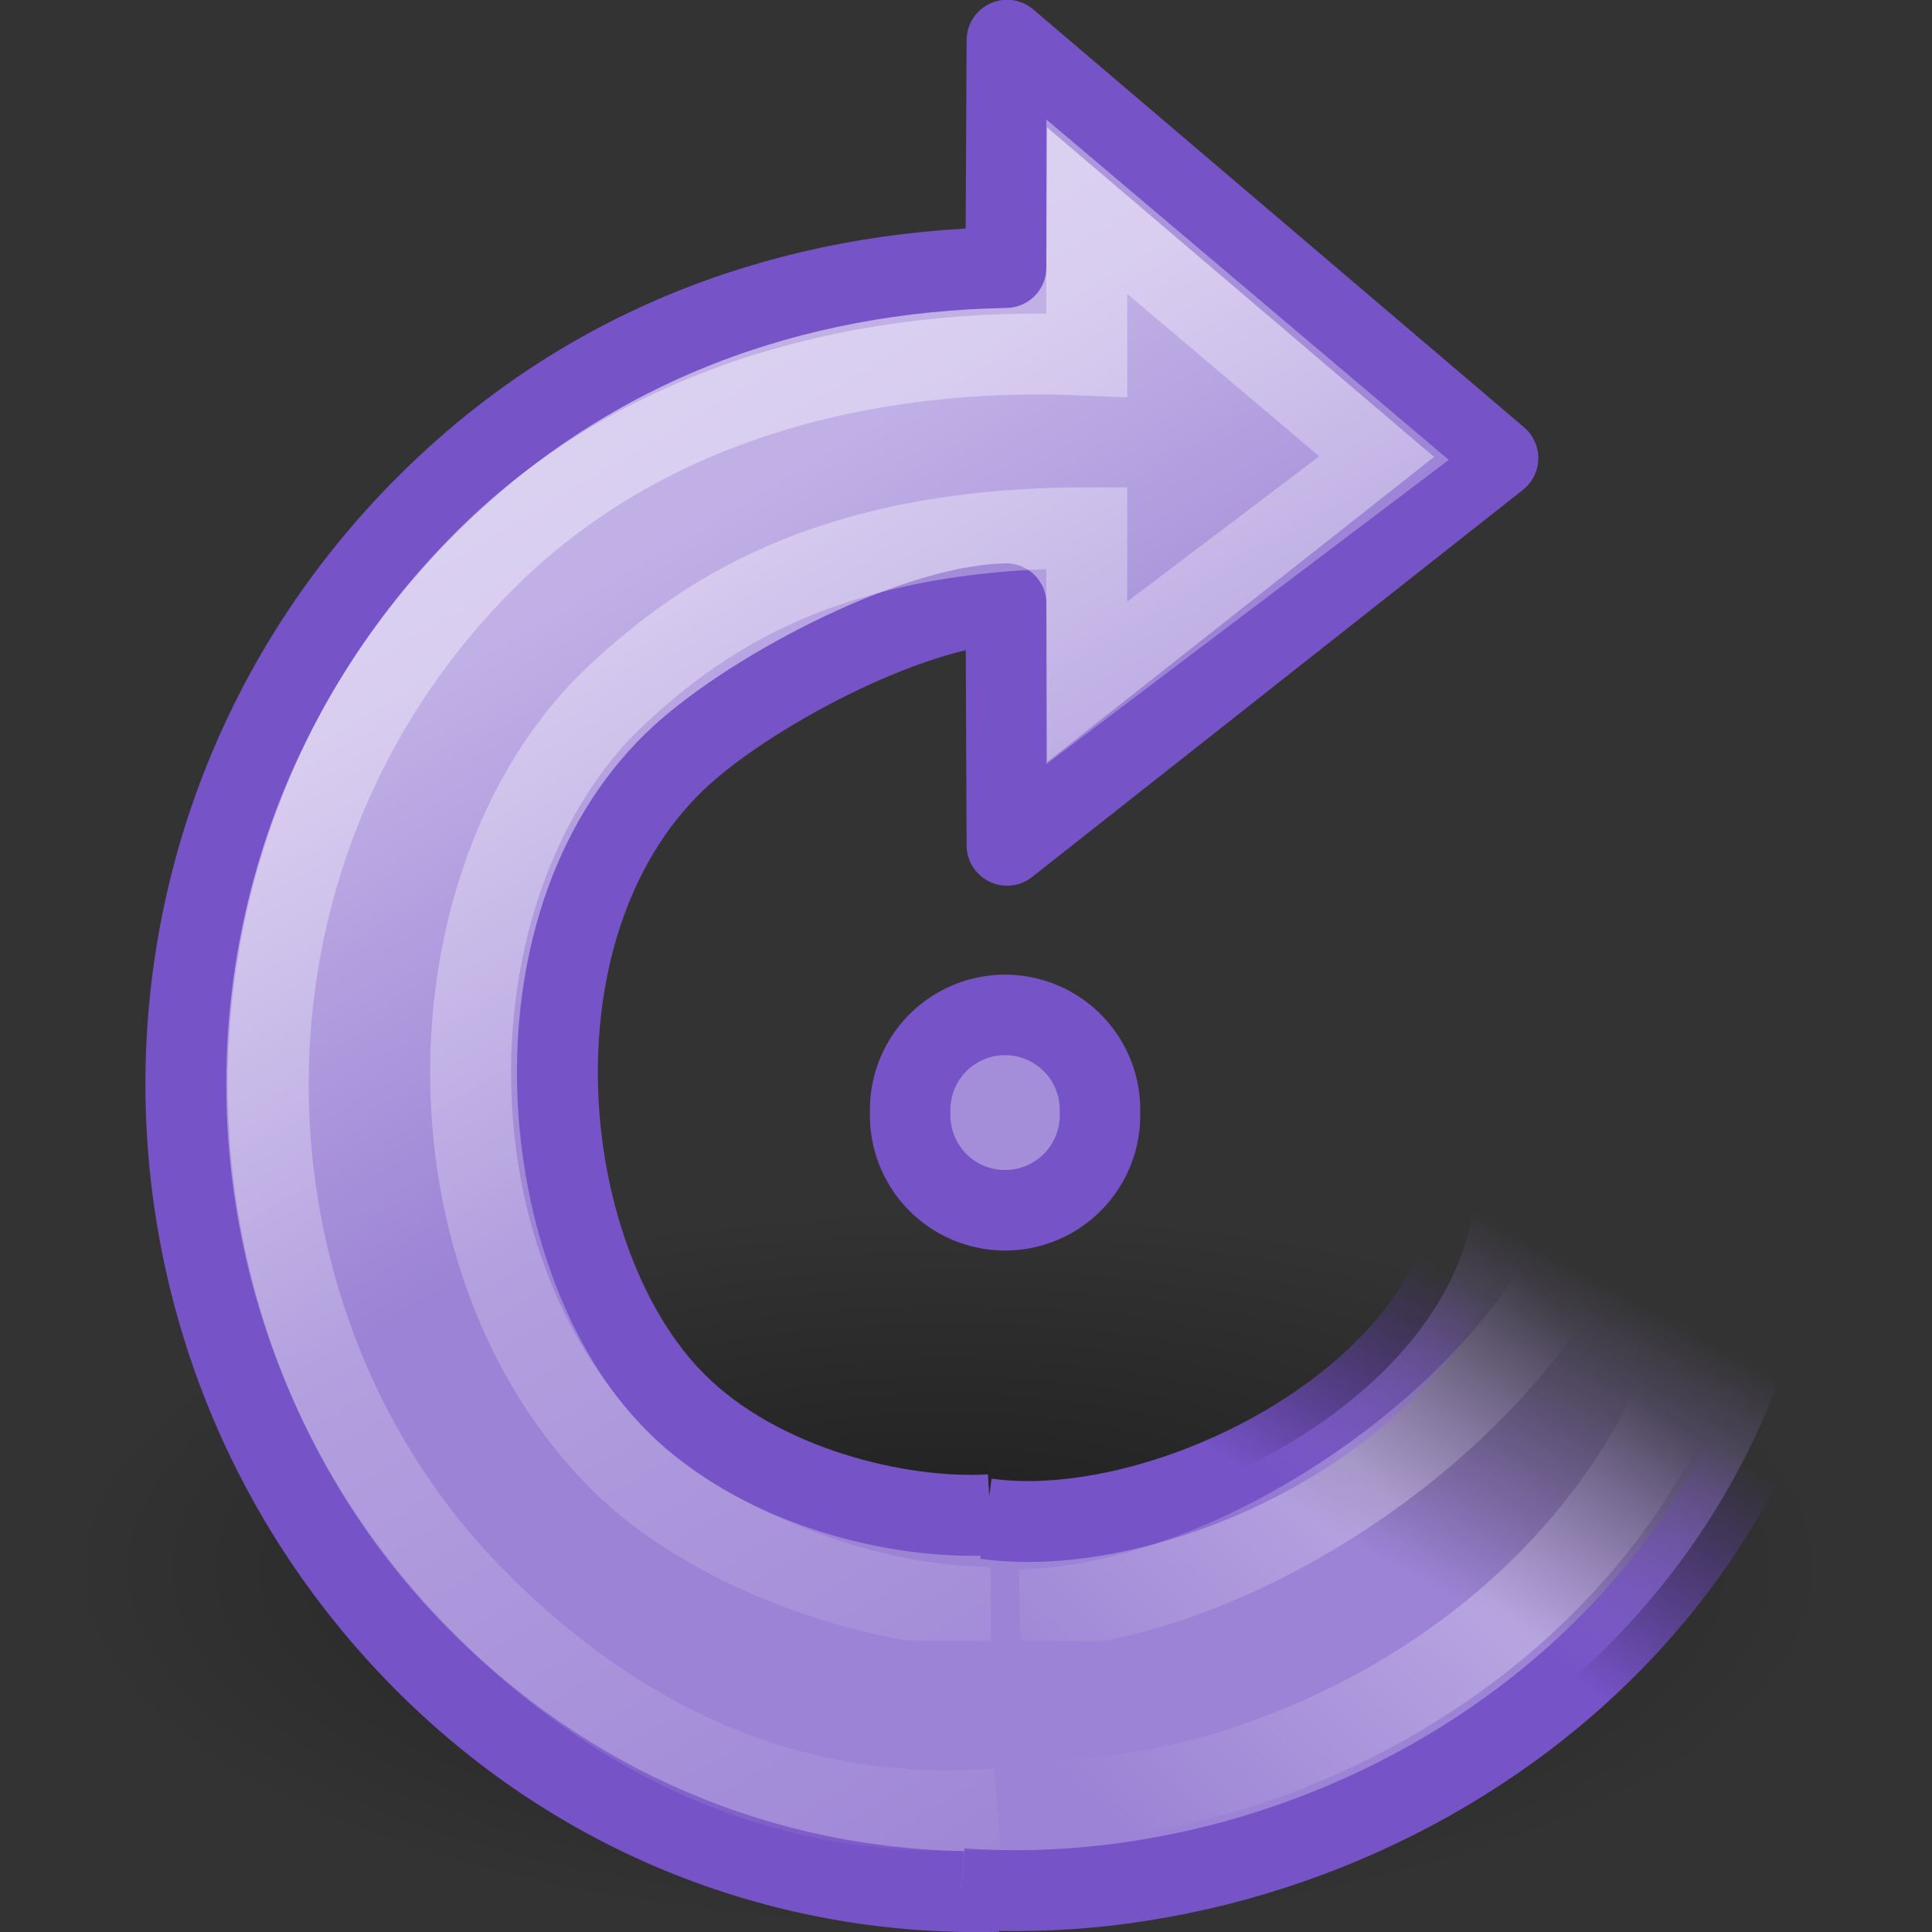 <?xml version="1.0" encoding="UTF-8" standalone="no"?>
<!-- Created with Inkscape (http://www.inkscape.org/) -->

<svg
   xmlns:svg="http://www.w3.org/2000/svg"
   xmlns="http://www.w3.org/2000/svg"
   xmlns:xlink="http://www.w3.org/1999/xlink"
   version="1.0"
   width="24"
   height="24"
   id="svg3349">
  <rect width="100%" height="100%" fill="#333333" stroke="none"/>
  <defs
     id="defs3351">
    <linearGradient
       id="linearGradient8838">
      <stop
         id="stop8840"
         style="stop-color:black;stop-opacity:1"
         offset="0" />
      <stop
         id="stop8842"
         style="stop-color:black;stop-opacity:0"
         offset="1" />
    </linearGradient>
    <linearGradient
       id="linearGradient3533">
      <stop
         id="stop3535"
         style="stop-color:#c1b0e6;stop-opacity:1"
         offset="0" />
      <stop
         id="stop3545"
         style="stop-color:#9c83d5;stop-opacity:1"
         offset="1" />
    </linearGradient>
    <linearGradient
       id="linearGradient3266">
      <stop
         id="stop3268"
         style="stop-color:#7653c6;stop-opacity:1"
         offset="0" />
      <stop
         id="stop3270"
         style="stop-color:#683fc5;stop-opacity:0"
         offset="1" />
    </linearGradient>
    <linearGradient
       id="linearGradient3276">
      <stop
         id="stop3278"
         style="stop-color:#9c83d5;stop-opacity:1"
         offset="0" />
      <stop
         id="stop3280"
         style="stop-color:#9c83d5;stop-opacity:0"
         offset="1" />
    </linearGradient>
    <linearGradient
       id="linearGradient4873">
      <stop
         id="stop4875"
         style="stop-color:white;stop-opacity:1"
         offset="0" />
      <stop
         id="stop4877"
         style="stop-color:white;stop-opacity:0"
         offset="1" />
    </linearGradient>
    <linearGradient
       id="linearGradient3319">
      <stop
         id="stop3321"
         style="stop-color:white;stop-opacity:0"
         offset="0" />
      <stop
         id="stop3323"
         style="stop-color:white;stop-opacity:0.275"
         offset="0.631" />
      <stop
         id="stop3325"
         style="stop-color:white;stop-opacity:0"
         offset="1" />
    </linearGradient>
    <radialGradient
       cx="62.625"
       cy="4.625"
       r="10.625"
       fx="62.625"
       fy="4.625"
       id="radialGradient3400"
       xlink:href="#linearGradient8838"
       gradientUnits="userSpaceOnUse"
       gradientTransform="matrix(1,0,0,0.341,0,3.047)" />
    <linearGradient
       x1="20.137"
       y1="4.476"
       x2="16.597"
       y2="17.943"
       id="linearGradient3402"
       xlink:href="#linearGradient3533"
       gradientUnits="userSpaceOnUse"
       gradientTransform="matrix(0.345,-0.345,0.338,0.338,0.118,10.323)" />
    <linearGradient
       x1="31.226"
       y1="34.601"
       x2="34.966"
       y2="26.843"
       id="linearGradient3404"
       xlink:href="#linearGradient3276"
       gradientUnits="userSpaceOnUse"
       gradientTransform="matrix(0.51,0.031,-0.03,0.5,5.226,-3.493)" />
    <linearGradient
       x1="33.687"
       y1="35.774"
       x2="37.04"
       y2="29.857"
       id="linearGradient3406"
       xlink:href="#linearGradient3266"
       gradientUnits="userSpaceOnUse"
       gradientTransform="matrix(0.51,0.031,-0.03,0.5,5.226,-3.493)" />
    <linearGradient
       x1="32.326"
       y1="5.02"
       x2="22.245"
       y2="43.366"
       id="linearGradient3408"
       xlink:href="#linearGradient4873"
       gradientUnits="userSpaceOnUse"
       gradientTransform="matrix(0.345,-0.345,0.338,0.338,0.118,10.323)" />
    <linearGradient
       x1="28.117"
       y1="41.674"
       x2="39.686"
       y2="28.505"
       id="linearGradient3410"
       xlink:href="#linearGradient3319"
       gradientUnits="userSpaceOnUse"
       gradientTransform="matrix(0.487,0.029,-0.029,0.477,5.284,-2.036)" />
  </defs>
  <g
     id="layer1">
    <g
       transform="translate(-4,3.999)"
       id="g3391">
      <path
         d="m 73.25,4.625 a 10.625,3.625 0 1 1 -21.25,0 10.625,3.625 0 1 1 21.25,0 z"
         transform="matrix(1.035,0,0,1.241,-49.029,9.76)"
         id="path8836"
         style="opacity:0.4;fill:url(#radialGradient3400);fill-opacity:1;fill-rule:evenodd;stroke:none;stroke-width:1;marker:none;visibility:visible;display:inline;overflow:visible" />
      <path
         d="M 16.302,14.818 C 15.173,14.884 13.443,14.475 12.396,13.428 10.648,11.68 10.237,7.54 12.378,5.465 13.245,4.625 15.303,3.534 16.497,3.501 l 0.013,3 6.097,-4.809 c 0,0 -6.097,-5.191 -6.097,-5.191 l -0.014,2.823 c -2.63,0.048 -5.121,0.92 -7.119,2.875 C 5.313,6.176 5.319,12.595 9.202,16.567 c 1.985,2.031 4.586,2.999 7.197,2.929"
         id="path3372"
         style="fill:url(#linearGradient3402);fill-opacity:1;stroke:#7653c6;stroke-width:1.005;stroke-linecap:butt;stroke-linejoin:round;stroke-miterlimit:4;stroke-opacity:1;stroke-dasharray:none" />
      <path
         d="m 15.945,19.464 c 4.743,0.337 10.38,-2.96 10.746,-9.179 l -4.369,0.576 c -0.245,2.531 -3.879,4.316 -6.074,4.006"
         id="path3453"
         style="fill:url(#linearGradient3404);fill-opacity:1;stroke:url(#linearGradient3406);stroke-width:1.005;stroke-linecap:butt;stroke-linejoin:miter;stroke-miterlimit:4;stroke-opacity:1;stroke-dasharray:none" />
      <path
         d="M 16.308,15.967 C 14.862,15.98 12.824,15.258 11.72,14.166 9.142,11.612 9.311,6.799 11.691,4.607 12.695,3.682 14.25,2.558 17.5,2.558 l 0,1.926 3.693,-2.792 c 0,0 -3.693,-3.124 -3.693,-3.124 l 0,1.844 C 14.821,0.291 12.022,0.963 10.022,2.963 6.345,6.64 6.552,12.507 9.944,15.9 c 2.148,2.148 4.401,2.726 6.446,2.572"
         id="path3370"
         style="opacity:0.4;fill:none;stroke:url(#linearGradient3408);stroke-width:1.005;stroke-linecap:butt;stroke-linejoin:miter;stroke-miterlimit:4;stroke-opacity:1;stroke-dasharray:none" />
      <path
         d="m 16.846,18.345 c 2.671,0.166 8.378,-2.064 8.742,-8.11 L 24.054,9.948 c -0.172,2.864 -4.28,5.986 -7.386,6.052"
         id="path2557"
         style="fill:none;stroke:url(#linearGradient3410);stroke-width:1.005;stroke-linecap:butt;stroke-linejoin:round;stroke-miterlimit:4;stroke-opacity:1;stroke-dasharray:none" />
      <rect
         width="3.709"
         height="1.229"
         x="14.728"
         y="16.385"
         id="rect3290"
         style="fill:#9c83d5;fill-opacity:1;stroke:none" />
      <path
         d="m 13.752,13.915 a 1.179,1.179 0 1 1 -2.357,0 1.179,1.179 0 1 1 2.357,0 z"
         transform="translate(3.912,-4.093)"
         id="path3347"
         style="fill:#a58ed9;fill-opacity:1;stroke:#7653c6;stroke-width:1;stroke-linecap:round;stroke-linejoin:round;stroke-miterlimit:4;stroke-opacity:1;stroke-dasharray:none;stroke-dashoffset:0" />
    </g>
  </g>
</svg>
